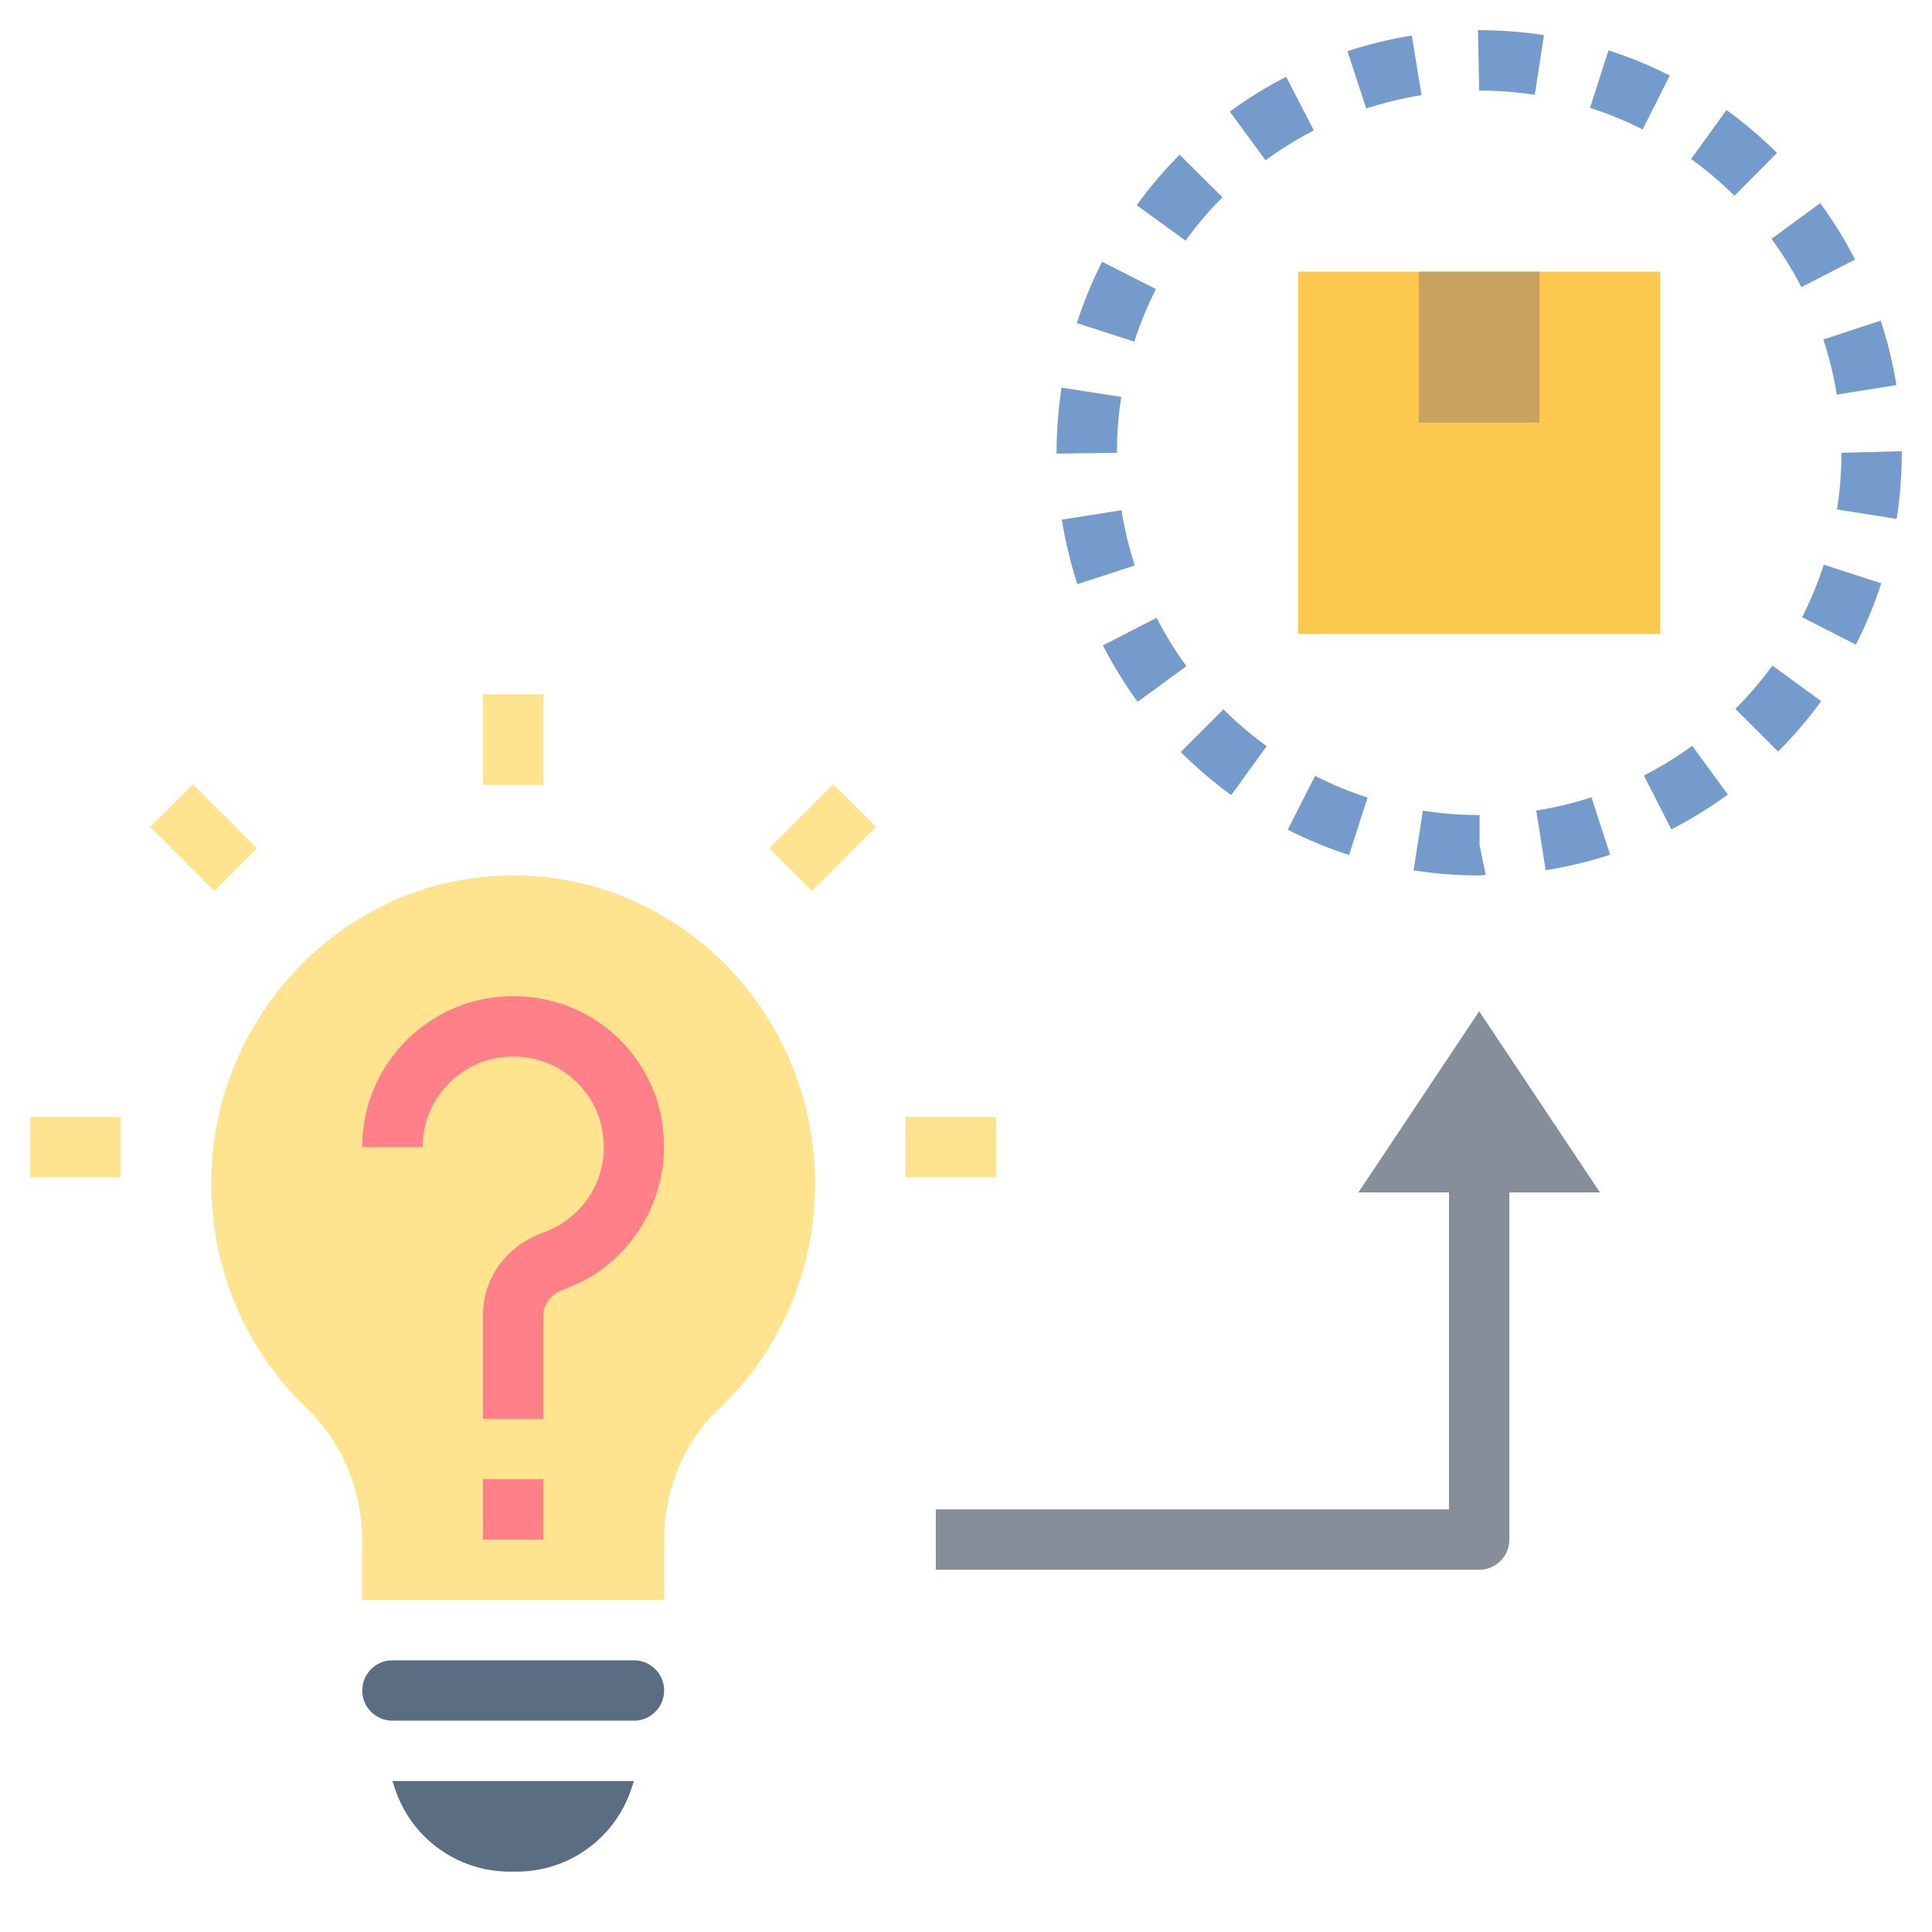 <svg id="Layer_1_1_" enable-background="new 0 0 64 64" height="512" viewBox="0 0 64 64" width="512" xmlns="http://www.w3.org/2000/svg"><g><path d="m43 9h12v12h-12z" fill="#fcc84d"/></g><g><path d="m47 9h4v5h-4z" fill="#c8a25f"/></g><g><path d="m27 39.213c0-6.024-5.107-10.83-11.141-10.148-4.622.522-8.358 4.396-8.81 9.123-.32 3.346.946 6.396 3.118 8.471 1.188 1.134 1.833 2.74 1.833 4.401v1.94h10v-1.936c0-1.635.6-3.245 1.777-4.353 1.98-1.864 3.223-4.531 3.223-7.498z" fill="#ffe38f"/></g><g><path d="m18 47h-2v-3.437c0-1.228.788-2.302 2.007-2.736 1.25-.445 2.308-1.807 1.911-3.547-.244-1.07-1.127-1.953-2.198-2.198-.939-.215-1.858-.011-2.588.57-.719.574-1.132 1.43-1.132 2.348h-2c0-1.53.687-2.956 1.884-3.911 1.198-.955 2.76-1.307 4.281-.956 1.831.418 3.284 1.871 3.703 3.702.57 2.499-.801 5.025-3.19 5.877-.412.146-.678.48-.678.851z" fill="#ff8088"/></g><g><path d="m16 49h2v2h-2z" fill="#ff8088"/></g><g><path d="m49 29c-.726 0-1.457-.057-2.173-.168l.308-1.977c.605.095 1.223.143 1.836.145.015-.001.029-.001.042-.001v1.001l.204.977c-.071.015-.144.023-.217.023zm2.202-.174-.312-1.975c.618-.098 1.233-.246 1.83-.439l.617 1.902c-.696.226-1.415.399-2.135.512zm-6.513-.503c-.696-.225-1.379-.507-2.031-.838l.906-1.783c.558.284 1.144.525 1.74.719zm10.677-.851-.91-1.781c.556-.284 1.095-.615 1.602-.984l1.179 1.615c-.592.431-1.222.818-1.871 1.15zm-14.581-1.134c-.593-.431-1.155-.91-1.671-1.426l1.413-1.414c.442.44.924.852 1.433 1.221zm18.118-1.442-1.415-1.414c.442-.442.854-.925 1.224-1.433l1.617 1.178c-.43.591-.91 1.153-1.426 1.669zm-21.217-1.648c-.432-.592-.819-1.221-1.151-1.869l1.78-.912c.285.557.617 1.095.986 1.602zm23.792-1.893-1.781-.91c.285-.558.527-1.143.72-1.738l1.902.617c-.225.697-.508 1.379-.841 2.031zm-25.788-2.003c-.227-.694-.399-1.412-.515-2.136l1.975-.314c.099.619.248 1.235.441 1.829zm27.14-2.164-1.976-.311c.097-.617.146-1.249.146-1.877l2-.053v.053c0 .732-.057 1.468-.17 2.188zm-27.83-2.162v-.026c0-.723.056-1.448.166-2.159l1.977.307c-.095.608-.143 1.232-.143 1.852zm25.846-1.953c-.1-.619-.249-1.233-.444-1.827l1.899-.625c.229.693.403 1.411.52 2.134zm-23.271-1.757-1.903-.613c.224-.693.505-1.376.836-2.031l1.784.904c-.284.562-.525 1.148-.717 1.74zm22.099-1.804c-.285-.554-.618-1.092-.99-1.6l1.613-1.182c.434.591.822 1.22 1.155 1.867zm-20.4-1.541-1.619-1.174c.429-.592.907-1.154 1.421-1.672l1.419 1.41c-.442.444-.853.928-1.221 1.436zm18.183-1.486c-.446-.442-.93-.853-1.437-1.219l1.172-1.621c.59.427 1.153.904 1.673 1.42zm-15.535-1.176-1.182-1.613c.588-.431 1.216-.818 1.866-1.153l.916 1.777c-.557.287-1.096.619-1.6.989zm12.493-1.022c-.562-.283-1.148-.523-1.743-.715l.612-1.904c.694.224 1.377.504 2.031.834zm-9.156-.692-.623-1.9c.688-.226 1.406-.4 2.133-.519l.32 1.975c-.624.101-1.24.25-1.83.444zm5.583-.455c-.606-.093-1.225-.14-1.842-.14l-.04-2h.04c.718 0 1.439.055 2.145.163z" fill="#759acc"/></g><g><path d="m1 37h3v2h-3z" fill="#ffe38f"/></g><g><path d="m30 37h3v2h-3z" fill="#ffe38f"/></g><g><path d="m5.747 26.247h2v3h-2z" fill="#ffe38f" transform="matrix(.707 -.707 .707 .707 -17.644 12.898)"/></g><g><path d="m25.753 26.747h3v2h-3z" fill="#ffe38f" transform="matrix(.707 -.707 .707 .707 -11.638 27.398)"/></g><g><path d="m16 23h2v3h-2z" fill="#ffe38f"/></g><path d="m53 39.5-4-6-4 6h3v10.5h-17v2h18c.552 0 1-.447 1-1v-11.5z" fill="#858e99"/><g><path d="m13 59 .088.265c.545 1.633 2.073 2.735 3.795 2.735h.234c1.722 0 3.25-1.102 3.795-2.735l.088-.265z" fill="#5b6d80"/></g><g><path d="m21 57h-8c-.552 0-1-.448-1-1 0-.552.448-1 1-1h8c.552 0 1 .448 1 1 0 .552-.448 1-1 1z" fill="#5b6d80"/></g></svg>